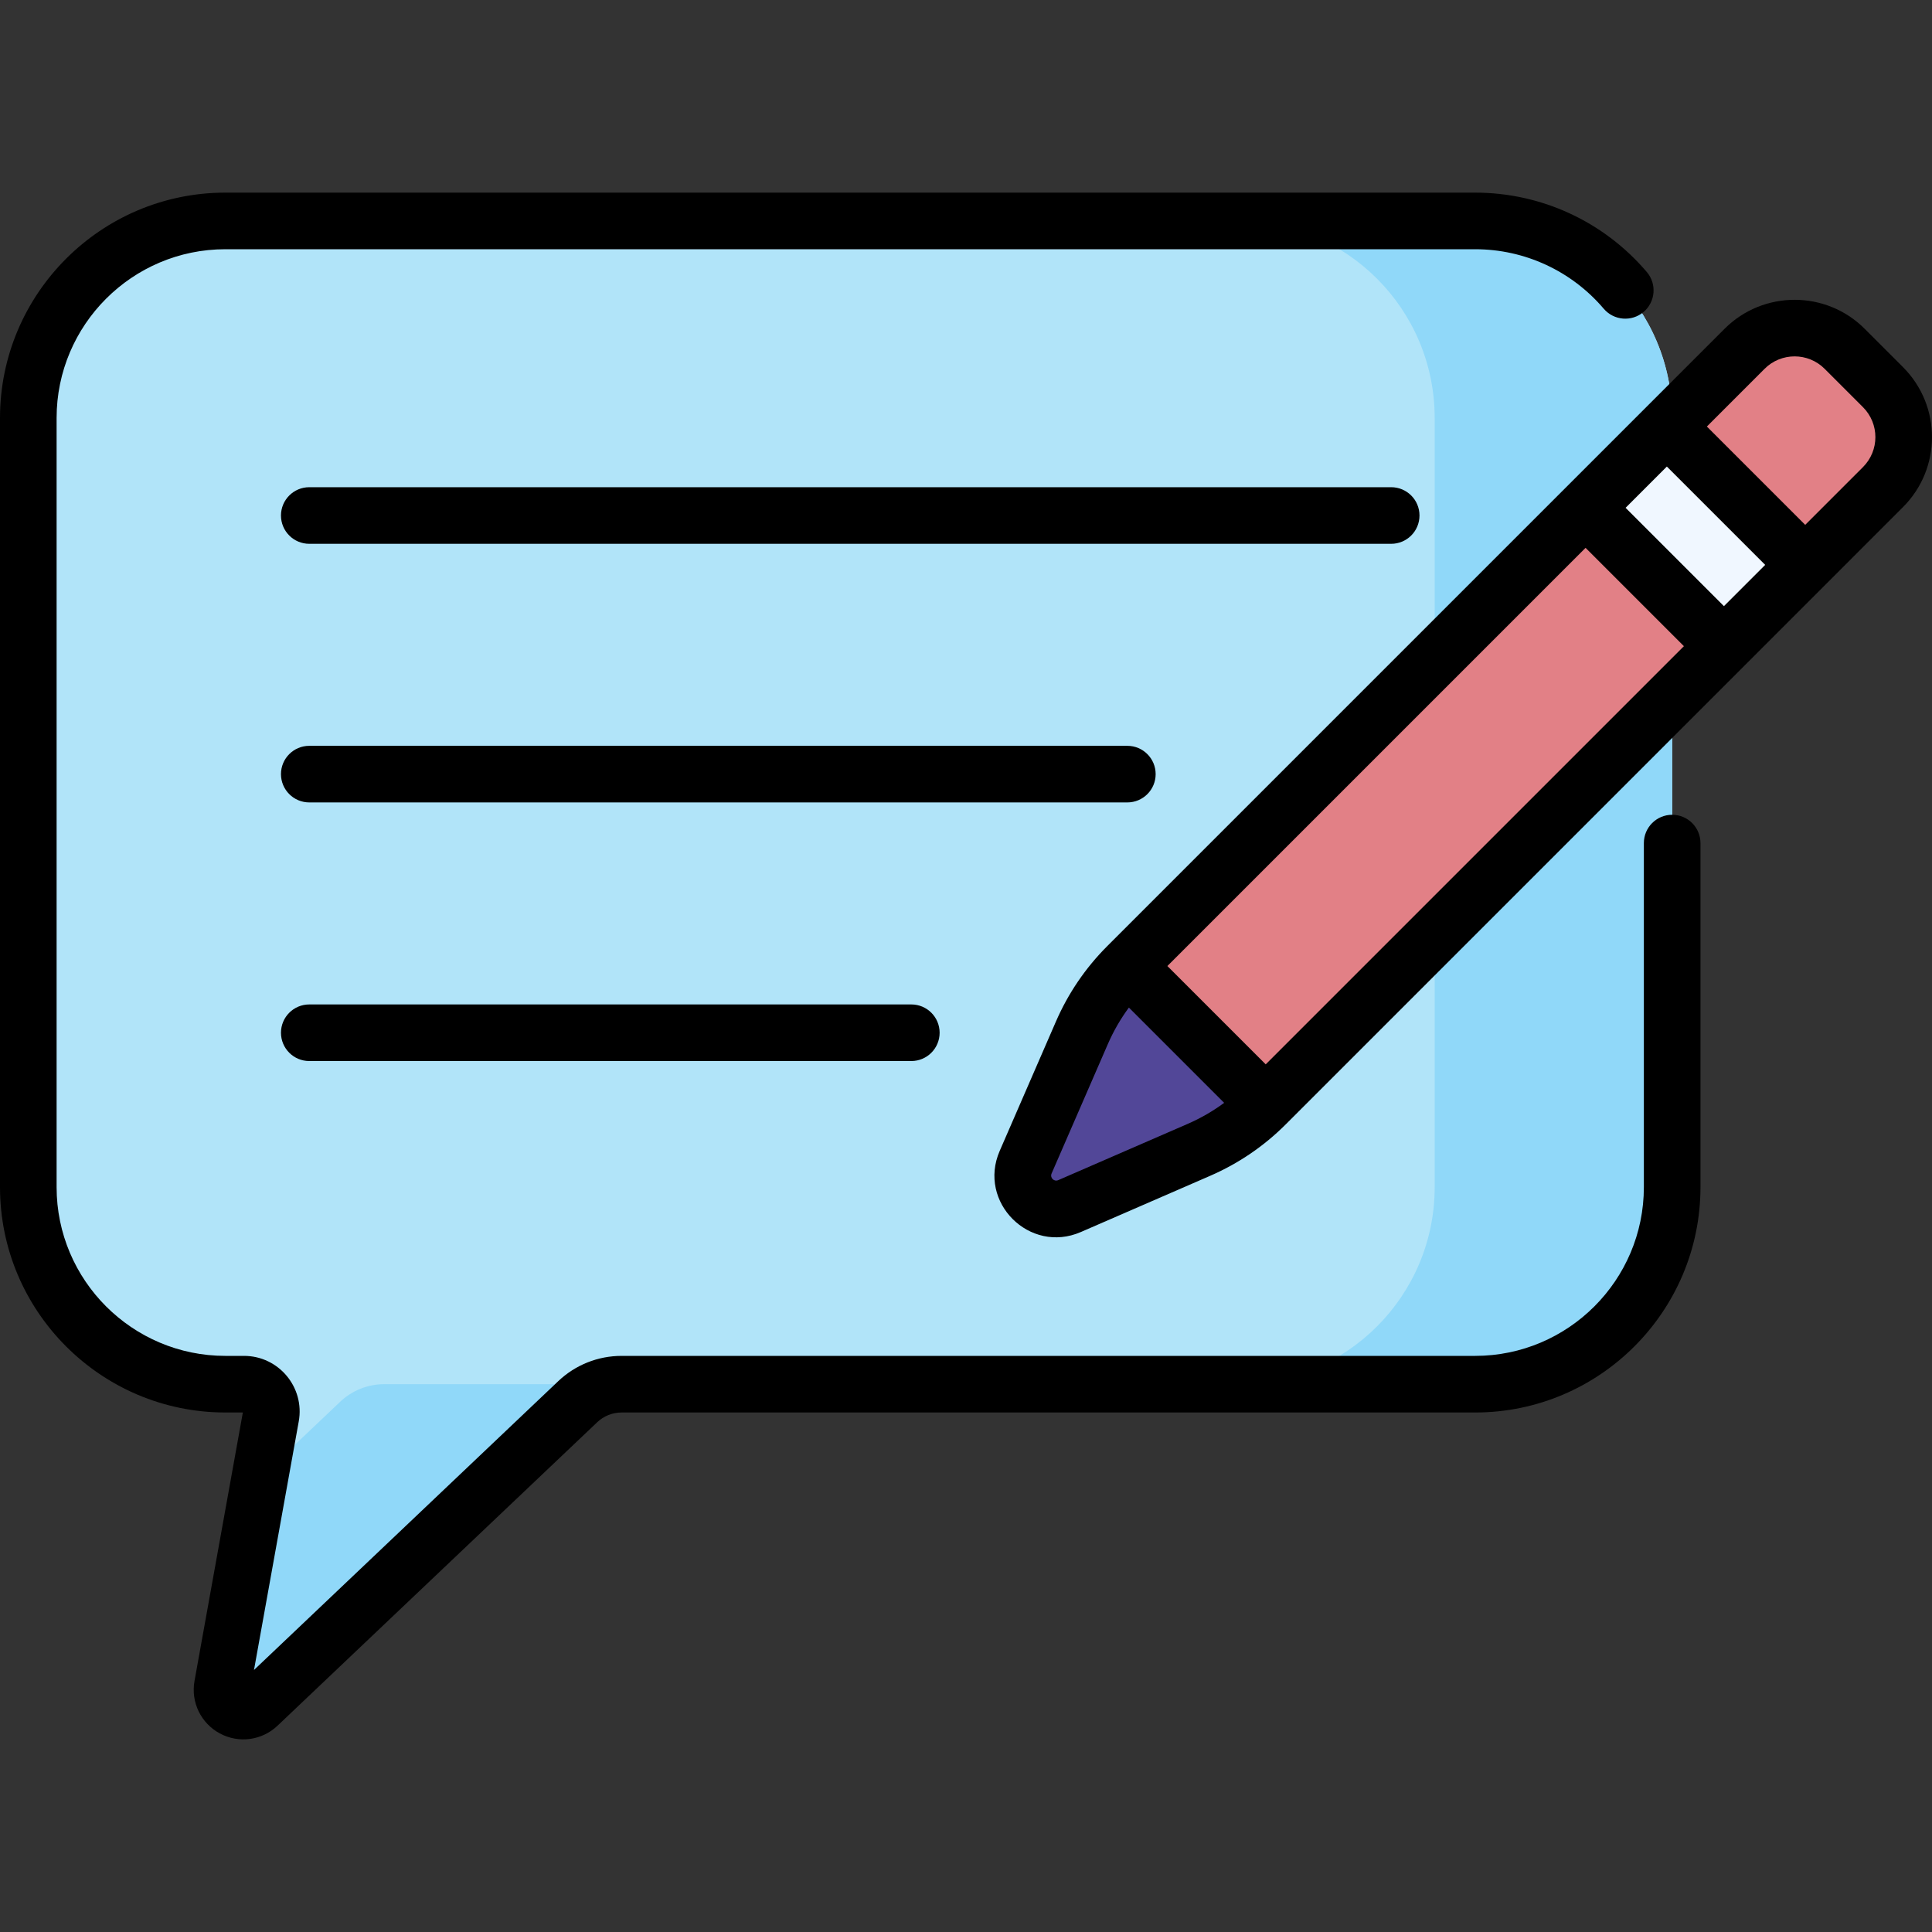 <svg id="Capa_1" enable-background="new 0 0 512 512" height="512" viewBox="0 0 512 512" width="512" xmlns="http://www.w3.org/2000/svg"><rect x="0" y="0" width="512" height="512" fill="#333333" stroke="none"/><g><g><g><g><g><g><path d="m390.922 58.549h-331.204c-28.839 0-52.218 23.379-52.218 52.218v203.837c0 28.839 23.379 52.218 52.218 52.218h4.94c4.518 0 7.935 4.087 7.134 8.533l-12.866 71.438c-.967 5.372 5.49 8.856 9.449 5.098l84.718-80.42c3.145-2.986 7.316-4.65 11.653-4.65h226.176c28.839 0 52.218-23.379 52.218-52.218v-203.836c.001-28.839-23.378-52.218-52.218-52.218z" fill="#b1e4f9"/></g></g></g></g><g fill="#90d8f9"><path d="m90.16 371.472-21.311 20.23-9.922 55.092c-.967 5.372 5.49 8.856 9.449 5.098l84.718-80.42c3.145-2.986 7.316-4.65 11.653-4.65h-62.934c-4.337 0-8.508 1.665-11.653 4.65z"/><path d="m390.922 58.549h-62.934c28.84 0 52.218 23.379 52.218 52.218v203.837c0 28.839-23.379 52.218-52.218 52.218h62.934c28.839 0 52.218-23.379 52.218-52.218v-203.837c.001-28.839-23.378-52.218-52.218-52.218z"/></g><g><path d="m317.728 304.722-34.29 14.904c-7.359 3.198-14.829-4.272-11.631-11.631l14.904-34.29c2.87-6.603 6.957-12.607 12.049-17.698l163.578-163.578c7.32-7.32 19.188-7.32 26.508 0l10.158 10.158c7.32 7.32 7.32 19.188 0 26.508l-163.578 163.578c-5.091 5.092-11.095 9.179-17.698 12.049z" fill="#e28086"/><path d="m317.728 304.722-34.29 14.904c-7.359 3.198-14.829-4.272-11.631-11.631l14.904-34.29c2.87-6.603 6.957-12.607 12.049-17.698l36.666 36.666c-5.091 5.092-11.095 9.179-17.698 12.049z" fill="#524798"/><path d="m434.063 116.211h30.465v51.854h-30.465z" fill="#f0f7ff" transform="matrix(.707 -.707 .707 .707 31.089 359.331)"/></g></g><g><path d="m376.18 136.614c0-4.142-3.357-7.5-7.5-7.5h-286.719c-4.143 0-7.5 3.358-7.5 7.5s3.357 7.5 7.5 7.5h286.719c4.143 0 7.5-3.358 7.5-7.5z"/><path d="m306.26 205.151c0-4.142-3.357-7.5-7.5-7.5h-216.799c-4.143 0-7.5 3.358-7.5 7.5s3.357 7.5 7.5 7.5h216.799c4.143 0 7.5-3.358 7.5-7.5z"/><path d="m81.961 266.188c-4.143 0-7.5 3.358-7.5 7.5s3.357 7.5 7.5 7.5h159.55c4.143 0 7.5-3.358 7.5-7.5s-3.357-7.5-7.5-7.5z"/><path d="m504.308 97.284-10.158-10.158c-10.234-10.232-26.882-10.231-37.116 0-12.35 12.35-133.729 133.73-163.572 163.573-.002.002-.003.003-.005.005-.003.003-.006.007-.009.01-5.777 5.778-10.357 12.507-13.614 20.001l-14.904 34.29c-5.909 13.59 7.912 27.401 21.499 21.499l34.289-14.905c7.497-3.259 14.23-7.842 20.013-13.623 29.468-29.468 151.298-151.3 163.576-163.578 10.256-10.256 10.258-26.856.001-37.114zm-189.569 200.559-34.29 14.905c-1.128.489-2.258-.627-1.764-1.763l14.904-34.291c1.499-3.448 3.369-6.68 5.576-9.676l25.249 25.249c-2.996 2.208-6.228 4.078-9.675 5.576zm20.688-15.776-26.06-26.06 110.824-110.825 26.06 26.06zm121.431-121.432-26.06-26.06 10.935-10.935 26.06 26.059zm36.842-36.843-15.3 15.301-26.06-26.059 15.301-15.301c4.383-4.384 11.518-4.384 15.901 0l10.158 10.158c4.396 4.395 4.396 11.506 0 15.901z"/><path d="m443.14 215.923c-4.143 0-7.5 3.358-7.5 7.5v91.181c0 24.658-20.06 44.718-44.718 44.718h-226.176c-6.286 0-12.259 2.384-16.815 6.711l-80.621 76.531 11.863-65.879c1.629-9.034-5.313-17.363-14.514-17.363h-4.94c-24.659 0-44.719-20.06-44.719-44.718v-203.836c0-24.658 20.06-44.719 44.718-44.719h331.204c13.138 0 25.558 5.746 34.08 15.763 2.683 3.154 7.416 3.537 10.572.854 3.155-2.684 3.537-7.417.854-10.572-11.376-13.374-27.962-21.045-45.505-21.045h-331.205c-32.928 0-59.718 26.79-59.718 59.719v203.836c0 32.929 26.79 59.718 59.718 59.718h4.64l-12.811 71.142c-1.011 5.609 1.681 11.196 6.696 13.903 5.075 2.74 11.216 1.84 15.297-2.035l84.719-80.42c1.759-1.67 4.062-2.589 6.488-2.589h226.176c32.928 0 59.718-26.789 59.718-59.718v-91.181c-.001-4.143-3.358-7.501-7.501-7.501z"/></g></g></svg>